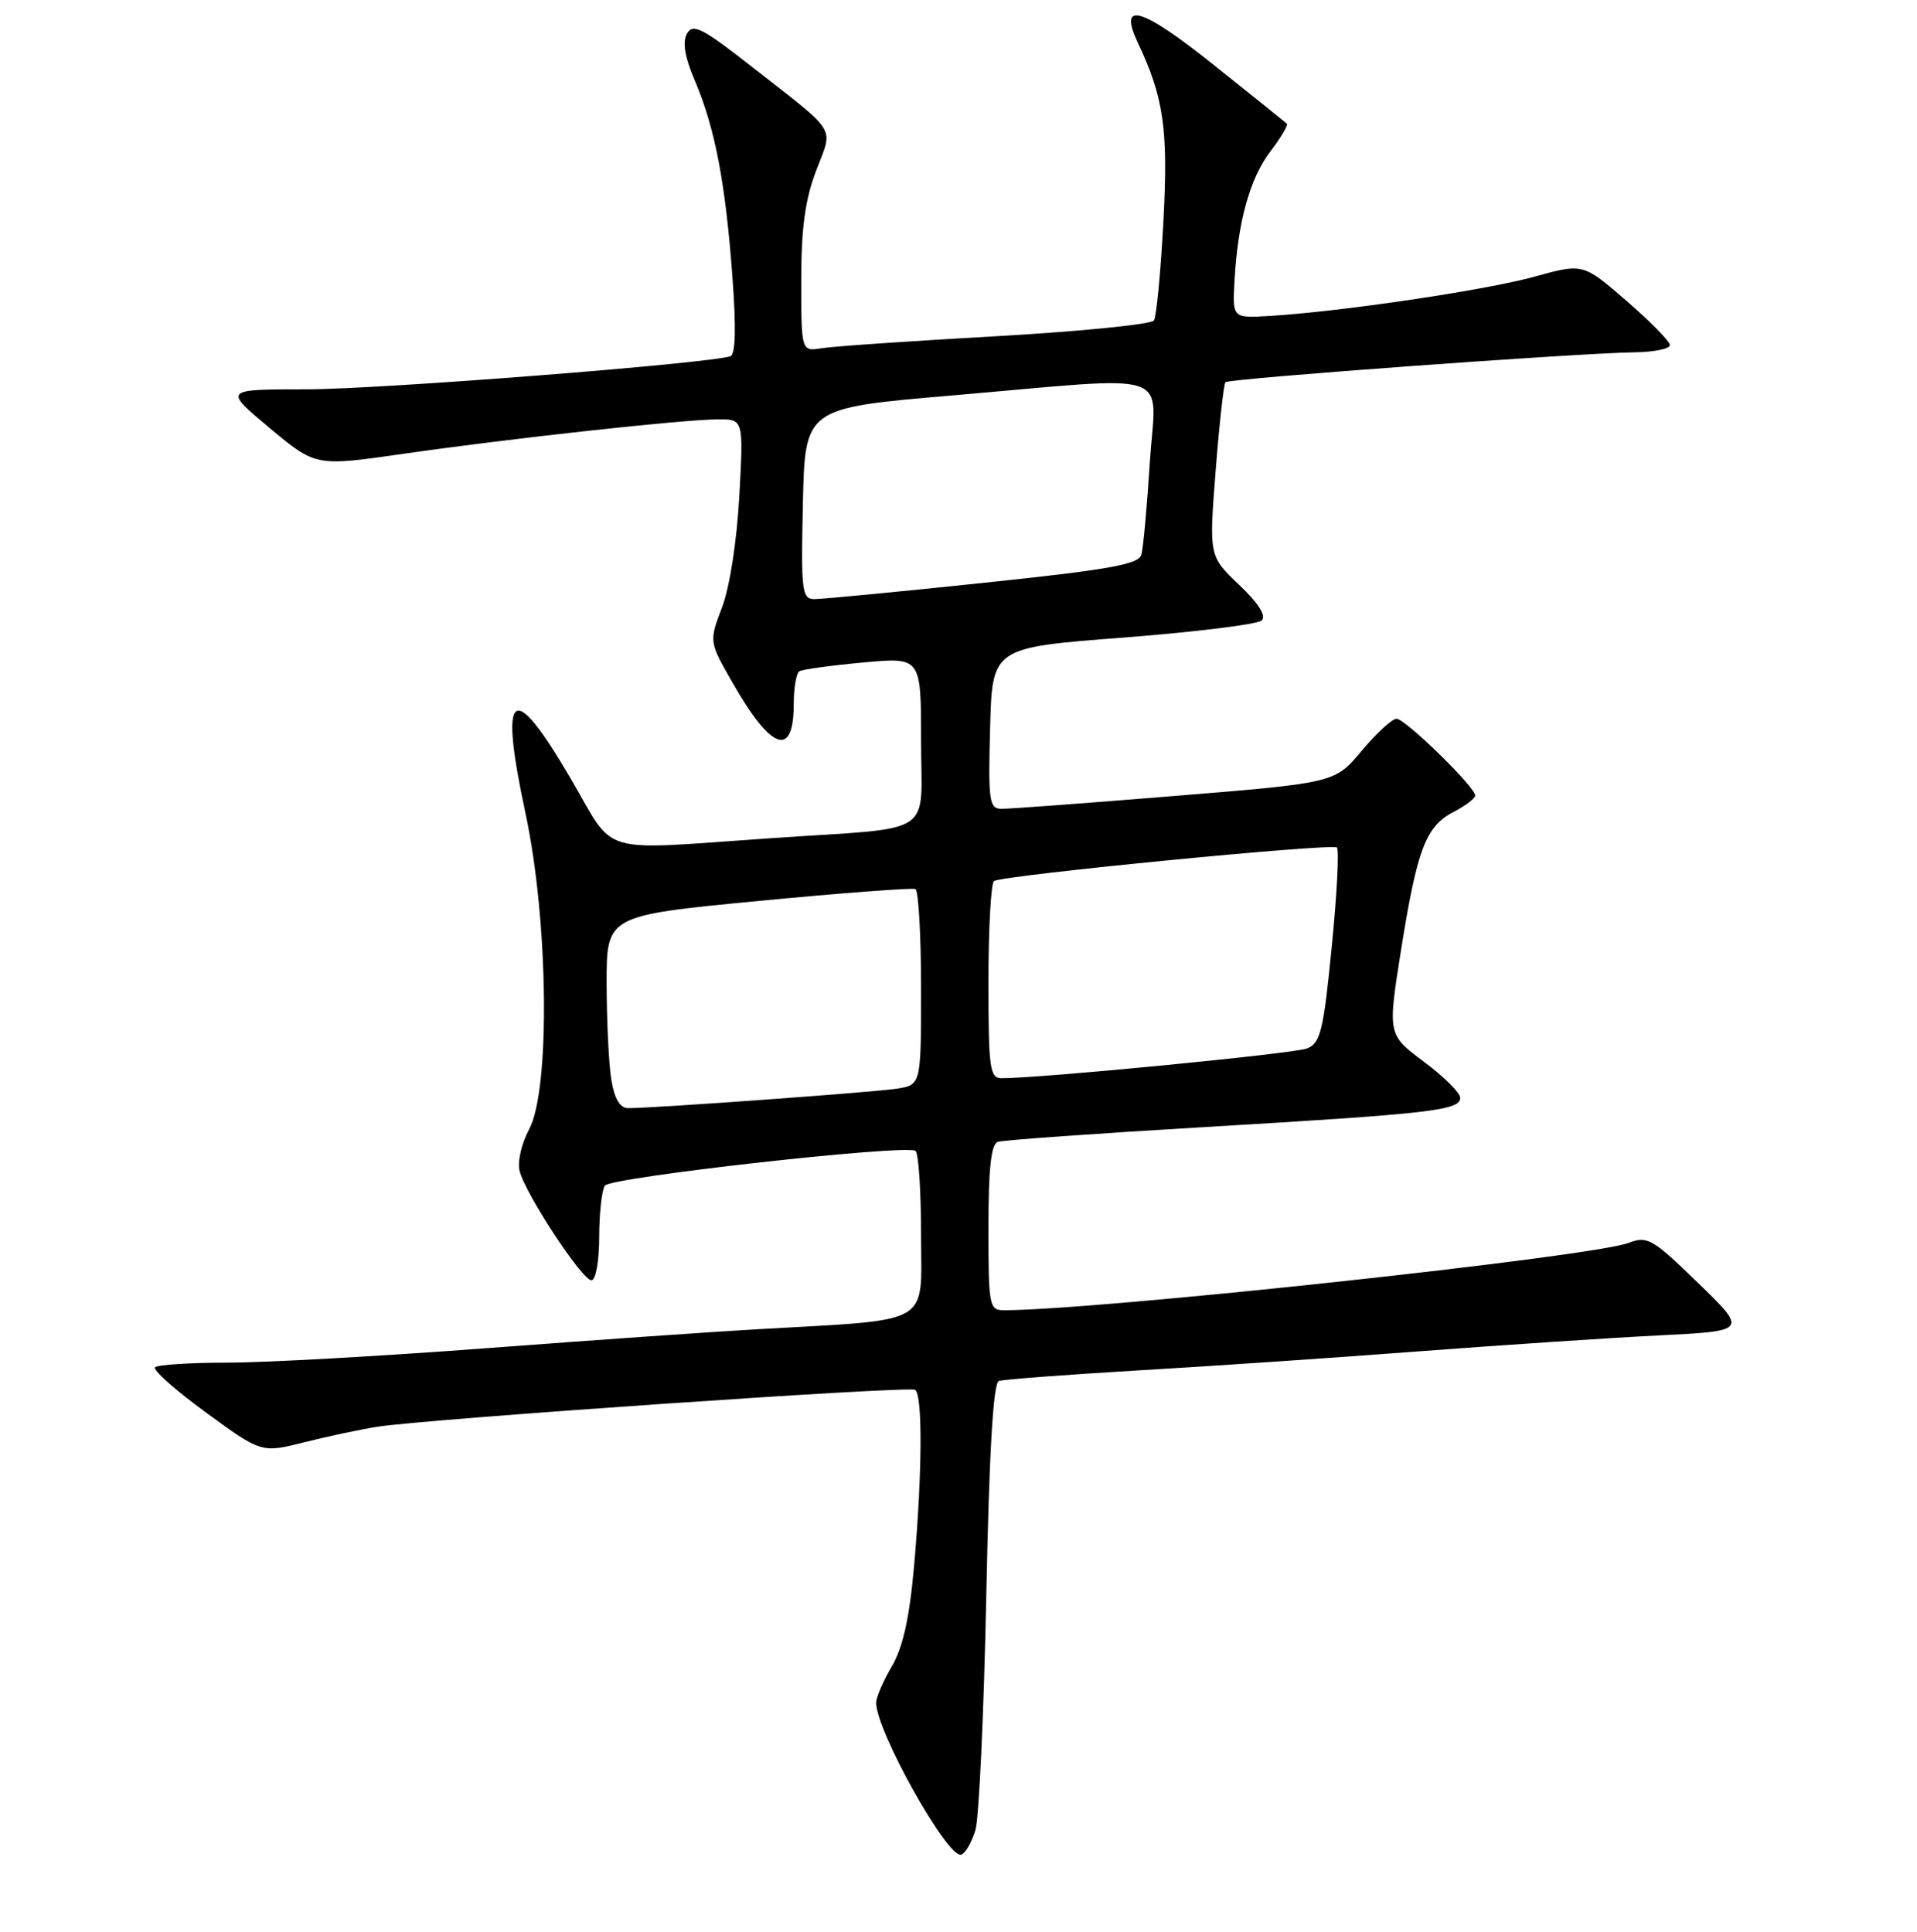 <?xml version="1.0" encoding="UTF-8" standalone="no"?>
<!DOCTYPE svg PUBLIC "-//W3C//DTD SVG 1.1//EN" "http://www.w3.org/Graphics/SVG/1.1/DTD/svg11.dtd" >
<svg xmlns="http://www.w3.org/2000/svg" xmlns:xlink="http://www.w3.org/1999/xlink" version="1.1" viewBox="0 0 256 258">
 <g >
 <path fill="currentColor"
d=" M 130.26 244.43 C 130.74 242.82 131.39 228.75 131.71 213.16 C 132.10 193.82 132.64 184.71 133.39 184.45 C 134.00 184.24 142.38 183.61 152.00 183.04 C 161.62 182.48 178.50 181.33 189.50 180.49 C 200.50 179.66 214.87 178.70 221.44 178.37 C 233.38 177.78 233.38 177.78 226.79 171.38 C 220.66 165.43 220.00 165.05 217.48 166.01 C 212.55 167.88 146.51 175.00 134.06 175.00 C 132.10 175.00 132.00 174.45 132.00 163.97 C 132.00 156.04 132.35 152.82 133.25 152.51 C 133.94 152.28 146.43 151.39 161.00 150.53 C 191.05 148.76 195.00 148.31 195.00 146.63 C 195.00 145.97 192.82 143.80 190.15 141.81 C 185.31 138.19 185.31 138.19 187.09 126.94 C 189.25 113.39 190.40 110.36 194.14 108.43 C 195.71 107.61 197.00 106.64 197.00 106.26 C 197.00 105.12 187.66 96.00 186.50 96.00 C 185.91 96.00 183.81 97.93 181.84 100.28 C 178.26 104.57 178.26 104.57 156.88 106.31 C 145.12 107.27 134.70 108.05 133.72 108.03 C 132.10 108.00 131.96 107.00 132.22 97.25 C 132.50 86.50 132.50 86.50 150.00 85.16 C 159.62 84.42 167.95 83.39 168.49 82.87 C 169.13 82.25 168.07 80.58 165.46 78.10 C 161.45 74.27 161.45 74.27 162.34 62.89 C 162.83 56.62 163.42 51.30 163.65 51.05 C 164.11 50.56 210.65 47.16 218.25 47.06 C 220.86 47.03 223.00 46.59 223.00 46.10 C 223.00 45.60 220.39 42.94 217.20 40.18 C 211.41 35.16 211.41 35.16 204.89 36.96 C 198.41 38.76 179.04 41.63 169.54 42.20 C 164.58 42.50 164.58 42.50 164.86 37.50 C 165.31 29.57 166.91 23.81 169.66 20.21 C 171.06 18.37 172.04 16.71 171.85 16.52 C 171.66 16.34 167.23 12.78 162.02 8.62 C 152.39 0.93 149.28 0.04 151.96 5.72 C 155.42 13.07 156.02 17.26 155.36 29.61 C 155.00 36.35 154.43 42.29 154.10 42.80 C 153.77 43.32 144.28 44.27 133.00 44.91 C 121.72 45.54 111.26 46.26 109.75 46.51 C 107.00 46.95 107.00 46.95 107.00 37.49 C 107.00 30.46 107.51 26.67 108.99 22.79 C 111.27 16.78 112.04 18.04 100.58 9.05 C 93.78 3.72 92.54 3.07 91.74 4.49 C 91.11 5.63 91.44 7.62 92.81 10.82 C 95.48 17.10 96.88 24.43 97.80 36.86 C 98.32 43.78 98.23 47.34 97.54 47.58 C 94.66 48.56 50.62 52.00 40.95 52.00 C 29.83 52.00 29.83 52.00 35.99 57.15 C 42.15 62.30 42.15 62.30 53.82 60.62 C 68.14 58.56 91.30 56.02 95.89 56.01 C 99.29 56.00 99.29 56.00 98.73 66.25 C 98.40 72.26 97.45 78.40 96.43 81.10 C 94.68 85.70 94.68 85.70 97.85 91.23 C 103.02 100.27 106.00 101.29 106.00 94.00 C 106.00 91.86 106.34 89.91 106.75 89.66 C 107.16 89.41 110.99 88.88 115.25 88.49 C 123.00 87.77 123.00 87.77 123.00 98.86 C 123.00 111.96 125.34 110.43 103.00 111.95 C 79.44 113.57 82.31 114.42 76.22 104.00 C 68.37 90.57 66.60 91.94 70.18 108.66 C 73.25 123.00 73.50 145.59 70.65 150.86 C 69.65 152.71 69.08 155.19 69.39 156.40 C 70.15 159.46 77.74 171.00 78.98 171.00 C 79.55 171.00 80.01 168.49 80.02 165.25 C 80.02 162.09 80.36 158.99 80.77 158.36 C 81.48 157.24 120.68 152.85 122.25 153.71 C 122.66 153.93 123.00 159.00 123.00 164.96 C 123.00 177.24 124.86 176.18 101.00 177.55 C 95.22 177.88 79.03 179.01 65.00 180.07 C 50.98 181.13 35.41 182.00 30.42 182.00 C 25.42 182.00 21.05 182.28 20.71 182.62 C 20.37 182.97 23.42 185.68 27.50 188.66 C 34.92 194.08 34.92 194.08 40.71 192.62 C 43.89 191.82 48.30 190.89 50.50 190.55 C 57.28 189.51 121.36 185.10 122.20 185.63 C 123.23 186.26 123.16 196.87 122.06 209.26 C 121.44 216.17 120.57 220.06 119.09 222.57 C 117.94 224.52 117.00 226.71 117.00 227.43 C 117.00 231.20 126.58 248.31 128.36 247.71 C 128.93 247.52 129.78 246.05 130.26 244.43 Z  M 81.64 144.25 C 81.30 142.19 81.02 136.40 81.01 131.39 C 81.00 122.29 81.00 122.29 101.25 120.34 C 112.39 119.27 121.84 118.56 122.25 118.75 C 122.66 118.95 123.00 124.92 123.00 132.01 C 123.00 144.91 123.00 144.91 119.75 145.41 C 116.63 145.89 87.22 148.02 83.88 148.01 C 82.79 148.00 82.06 146.78 81.64 144.25 Z  M 132.00 131.06 C 132.00 123.94 132.34 117.92 132.75 117.67 C 134.07 116.89 177.93 112.60 178.53 113.20 C 178.85 113.51 178.54 119.50 177.84 126.50 C 176.73 137.75 176.34 139.33 174.54 140.04 C 172.80 140.73 138.92 144.02 133.75 144.01 C 132.17 144.00 132.00 142.71 132.00 131.06 Z  M 107.22 67.25 C 107.50 54.50 107.50 54.50 127.00 52.83 C 157.49 50.22 154.36 49.16 153.55 61.75 C 153.18 67.66 152.67 73.22 152.42 74.09 C 152.05 75.39 148.11 76.09 131.23 77.86 C 119.83 79.06 109.70 80.03 108.72 80.02 C 107.09 80.00 106.96 78.91 107.22 67.25 Z "/>
</g>
</svg>